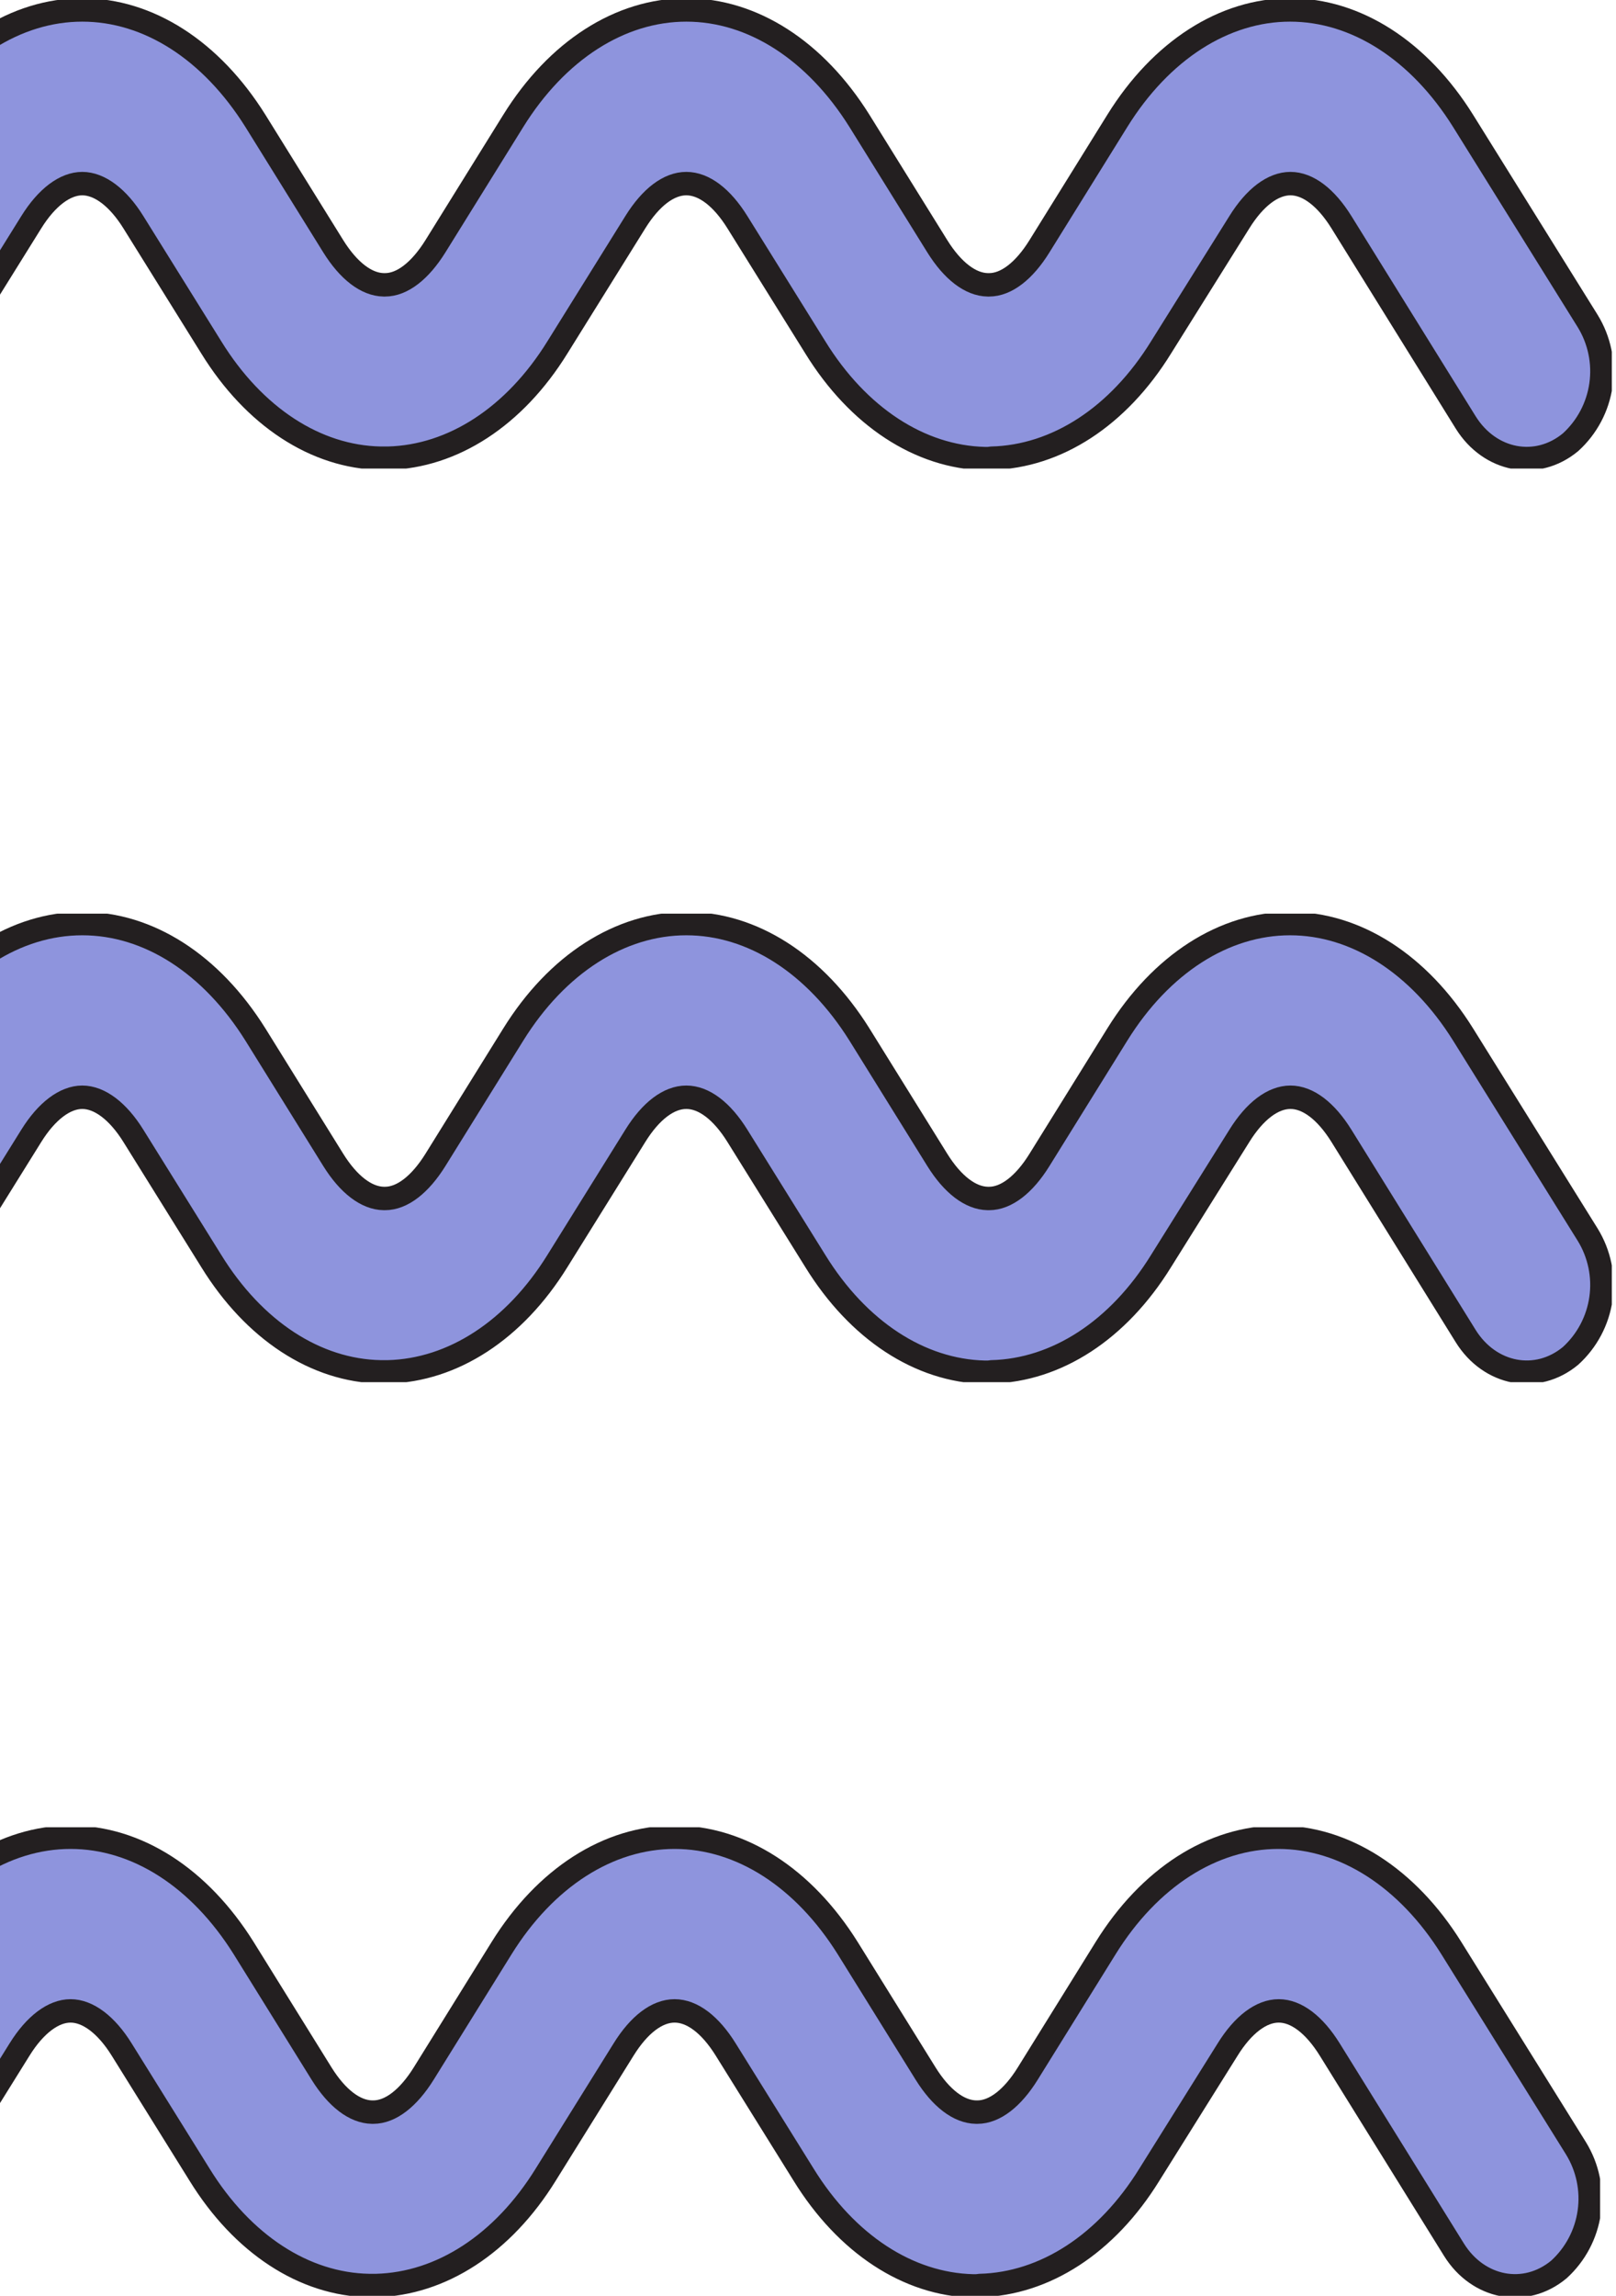 <svg width="138" height="196" viewBox="0 0 138 196" fill="none" xmlns="http://www.w3.org/2000/svg">
<g clip-path="url(#clip0_604_382)">
<path d="M84.408 39.153H84.086C78.553 39.017 73.283 35.586 69.623 29.655L62.972 18.971C61.65 16.844 60.108 15.675 58.608 15.675C57.109 15.675 55.575 16.844 54.253 18.971L47.602 29.655C43.934 35.586 38.663 38.975 33.139 39.119H32.504C26.971 39.017 21.701 35.586 18.041 29.655L11.39 18.971C10.068 16.844 8.492 15.675 7.026 15.675C5.56 15.675 3.993 16.844 2.671 18.971L-3.98 29.655C-7.606 35.586 -12.919 39.017 -18.443 39.145H-19.078C-24.611 39.026 -29.881 35.586 -33.541 29.655L-40.193 18.971C-41.498 16.844 -43.065 15.675 -44.556 15.675C-46.047 15.675 -47.598 16.844 -48.911 18.971L-59.528 36.06C-61.595 39.382 -65.603 40.144 -68.475 37.755C-69.889 36.474 -70.811 34.738 -71.08 32.849C-71.35 30.959 -70.949 29.035 -69.949 27.41L-59.29 10.32C-55.596 4.296 -50.208 0.848 -44.556 0.848C-38.905 0.848 -33.541 4.296 -29.771 10.32L-23.12 21.03C-21.824 23.123 -20.29 24.292 -18.824 24.317H-18.706C-17.231 24.317 -15.706 23.123 -14.402 21.03L-7.75 10.32C-4.014 4.296 1.375 0.848 7.026 0.848C12.678 0.848 18.041 4.296 21.811 10.32L28.462 21.03C29.767 23.123 31.292 24.292 32.767 24.317H32.877C34.351 24.317 35.876 23.123 37.181 21.03L43.832 10.32C47.568 4.305 52.957 0.848 58.608 0.848C64.26 0.848 69.623 4.296 73.393 10.32L80.045 21.03C81.349 23.123 82.874 24.292 84.349 24.317H84.467C85.933 24.317 87.467 23.123 88.763 21.03L95.414 10.32C99.151 4.296 104.539 0.848 110.165 0.848C115.791 0.848 121.18 4.296 124.942 10.32L135.584 27.41C136.583 29.035 136.984 30.958 136.716 32.847C136.449 34.736 135.53 36.472 134.118 37.755C131.237 40.144 127.229 39.382 125.162 36.06L114.554 18.971C113.232 16.844 111.69 15.675 110.199 15.675C108.708 15.675 107.157 16.844 105.836 18.971L99.151 29.655C95.49 35.586 90.22 38.975 84.688 39.119L84.408 39.153Z" fill="#8E94DD" stroke="#231F20" stroke-width="2" stroke-miterlimit="10"/>
</g>
<g clip-path="url(#clip1_604_382)">
<path d="M84.408 117.153H84.086C78.553 117.018 73.283 113.586 69.623 107.655L62.972 96.971C61.65 94.844 60.108 93.675 58.608 93.675C57.109 93.675 55.575 94.844 54.253 96.971L47.602 107.655C43.934 113.586 38.663 116.975 33.139 117.119H32.504C26.971 117.018 21.701 113.586 18.041 107.655L11.39 96.971C10.068 94.844 8.492 93.675 7.026 93.675C5.56 93.675 3.993 94.844 2.671 96.971L-3.98 107.655C-7.606 113.586 -12.919 117.018 -18.443 117.145H-19.078C-24.611 117.026 -29.881 113.586 -33.541 107.655L-40.193 96.971C-41.498 94.844 -43.065 93.675 -44.556 93.675C-46.047 93.675 -47.598 94.844 -48.911 96.971L-59.528 114.061C-61.595 117.382 -65.603 118.144 -68.475 115.755C-69.889 114.474 -70.811 112.738 -71.08 110.849C-71.35 108.959 -70.949 107.035 -69.949 105.41L-59.29 88.32C-55.596 82.296 -50.208 78.848 -44.556 78.848C-38.905 78.848 -33.541 82.296 -29.771 88.32L-23.12 99.03C-21.824 101.123 -20.29 102.292 -18.824 102.317H-18.706C-17.231 102.317 -15.706 101.123 -14.402 99.03L-7.75 88.32C-4.014 82.296 1.375 78.848 7.026 78.848C12.678 78.848 18.041 82.296 21.811 88.32L28.462 99.03C29.767 101.123 31.292 102.292 32.767 102.317H32.877C34.351 102.317 35.876 101.123 37.181 99.03L43.832 88.32C47.568 82.305 52.957 78.848 58.608 78.848C64.26 78.848 69.623 82.296 73.393 88.32L80.045 99.03C81.349 101.123 82.874 102.292 84.349 102.317H84.467C85.933 102.317 87.467 101.123 88.763 99.03L95.414 88.32C99.151 82.296 104.539 78.848 110.165 78.848C115.791 78.848 121.18 82.296 124.942 88.32L135.584 105.41C136.583 107.035 136.984 108.958 136.716 110.847C136.449 112.736 135.53 114.472 134.118 115.755C131.237 118.144 127.229 117.382 125.162 114.061L114.554 96.971C113.232 94.844 111.69 93.675 110.199 93.675C108.708 93.675 107.157 94.844 105.836 96.971L99.151 107.655C95.49 113.586 90.22 116.975 84.688 117.119L84.408 117.153Z" fill="#8E94DD" stroke="#231F20" stroke-width="2" stroke-miterlimit="10"/>
</g>
<g clip-path="url(#clip2_604_382)">
<path d="M83.408 195.153H83.086C77.553 195.018 72.283 191.586 68.623 185.655L61.972 174.971C60.65 172.844 59.108 171.675 57.608 171.675C56.109 171.675 54.575 172.844 53.253 174.971L46.602 185.655C42.934 191.586 37.663 194.975 32.139 195.119H31.504C25.971 195.018 20.701 191.586 17.041 185.655L10.39 174.971C9.068 172.844 7.492 171.675 6.026 171.675C4.56 171.675 2.993 172.844 1.671 174.971L-4.98 185.655C-8.606 191.586 -13.919 195.018 -19.443 195.145H-20.078C-25.611 195.026 -30.881 191.586 -34.541 185.655L-41.193 174.971C-42.498 172.844 -44.065 171.675 -45.556 171.675C-47.047 171.675 -48.598 172.844 -49.911 174.971L-60.528 192.061C-62.595 195.382 -66.603 196.144 -69.475 193.755C-70.889 192.474 -71.811 190.738 -72.08 188.849C-72.35 186.959 -71.949 185.035 -70.949 183.41L-60.29 166.32C-56.596 160.296 -51.208 156.848 -45.556 156.848C-39.905 156.848 -34.541 160.296 -30.771 166.32L-24.12 177.03C-22.824 179.123 -21.29 180.292 -19.824 180.317H-19.706C-18.231 180.317 -16.706 179.123 -15.402 177.03L-8.75 166.32C-5.014 160.296 0.375 156.848 6.026 156.848C11.678 156.848 17.041 160.296 20.811 166.32L27.462 177.03C28.767 179.123 30.292 180.292 31.767 180.317H31.877C33.351 180.317 34.876 179.123 36.181 177.03L42.832 166.32C46.568 160.305 51.957 156.848 57.608 156.848C63.26 156.848 68.623 160.296 72.393 166.32L79.045 177.03C80.349 179.123 81.874 180.292 83.349 180.317H83.467C84.933 180.317 86.467 179.123 87.763 177.03L94.414 166.32C98.151 160.296 103.539 156.848 109.165 156.848C114.791 156.848 120.18 160.296 123.942 166.32L134.584 183.41C135.583 185.035 135.984 186.958 135.716 188.847C135.449 190.736 134.53 192.472 133.118 193.755C130.237 196.144 126.229 195.382 124.162 192.061L113.554 174.971C112.232 172.844 110.69 171.675 109.199 171.675C107.708 171.675 106.157 172.844 104.836 174.971L98.151 185.655C94.49 191.586 89.22 194.975 83.688 195.119L83.408 195.153Z" fill="#8E94DD" stroke="#231F20" stroke-width="2" stroke-miterlimit="10"/>
</g>
<defs>
<clipPath id="clip0_604_382">
<rect width="209.642" height="40" fill="white" transform="translate(-72)"/>
</clipPath>
<clipPath id="clip1_604_382">
<rect width="209.642" height="40" fill="white" transform="translate(-72 78)"/>
</clipPath>
<clipPath id="clip2_604_382">
<rect width="209.642" height="40" fill="white" transform="translate(-73 156)"/>
</clipPath>
</defs>
</svg>
